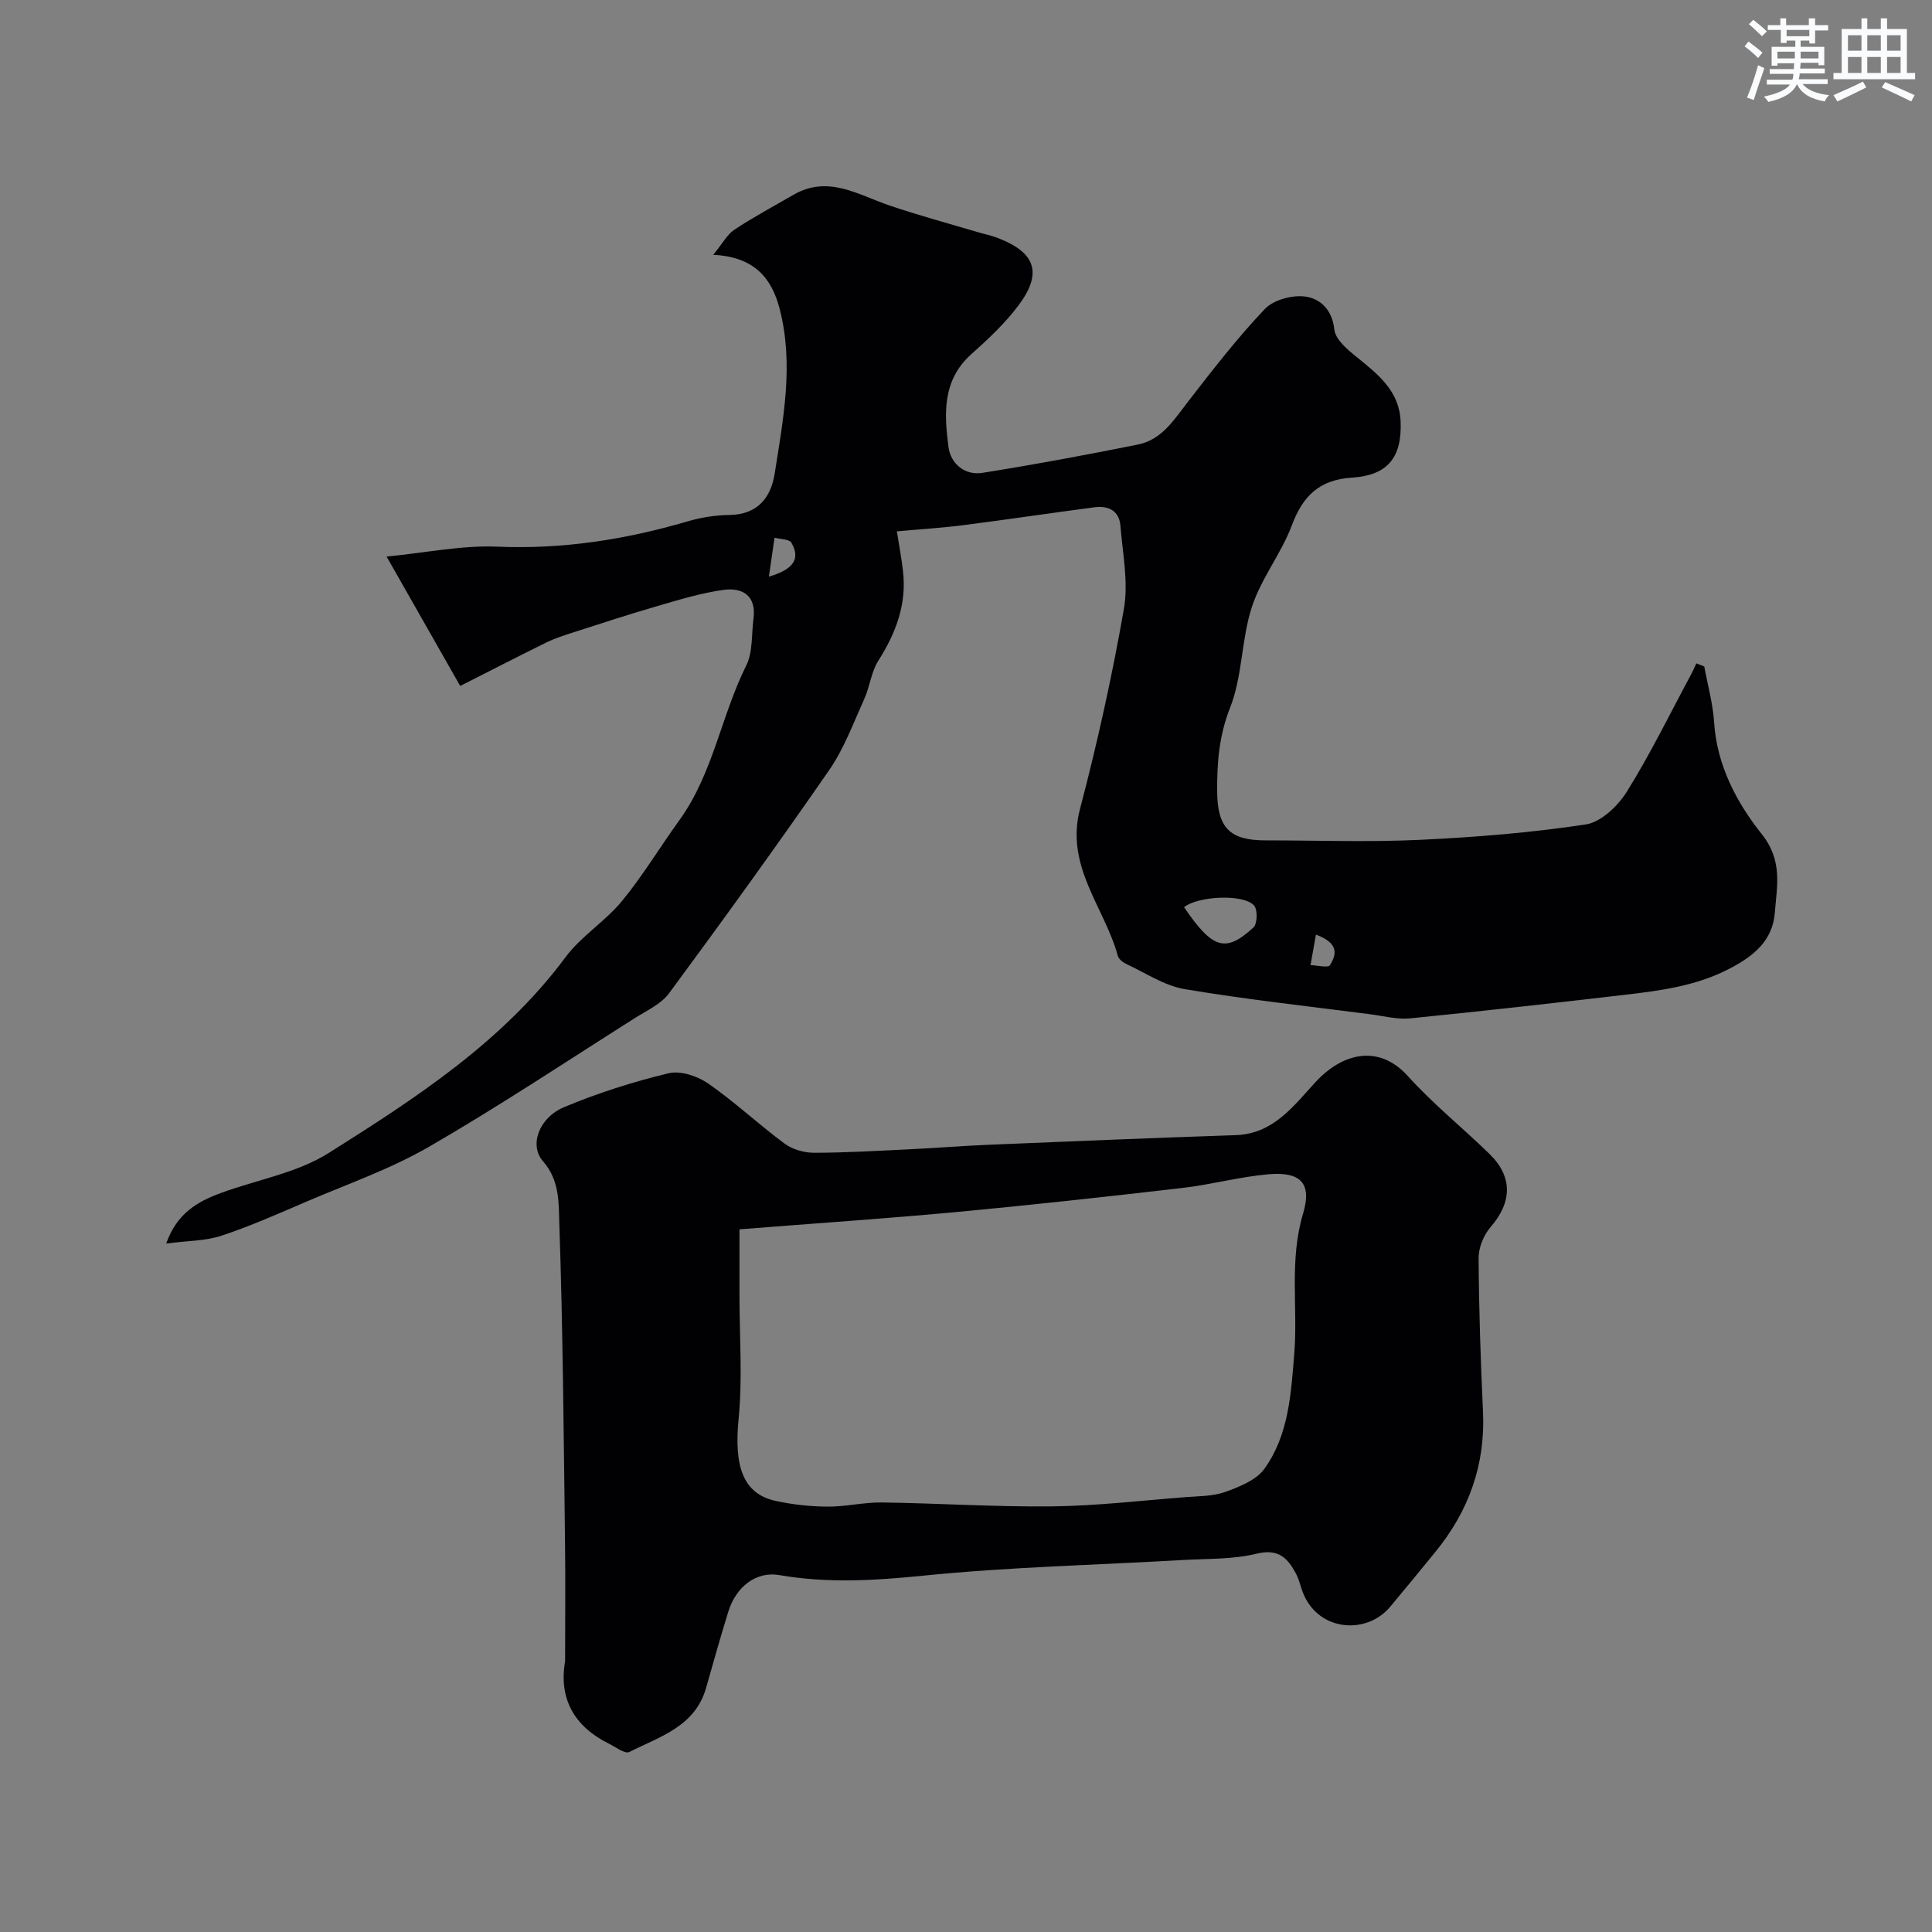 <svg enable-background="new 0 0 400 400" viewBox="0 0 400 400" xmlns="http://www.w3.org/2000/svg"><rect x="0" y="0" width="400" height="400" fill="#808080" stroke="none"/><path d="m34.41 257.46c2.24-6.33 6.55-8.7 11.29-10.45 7.46-2.76 15.76-4.14 22.33-8.28 18.02-11.36 36-22.98 49.06-40.56 3.23-4.35 8.19-7.38 11.66-11.59 4.34-5.27 7.88-11.2 11.89-16.74 6.99-9.66 8.66-21.62 13.87-32.07 1.38-2.78 1.06-6.41 1.49-9.65.63-4.77-2.23-6.53-6.19-5.99-4.64.63-9.19 2.04-13.71 3.35-5.91 1.71-11.76 3.64-17.62 5.52-1.8.58-3.63 1.17-5.32 2-6.01 2.96-11.97 6.03-17.88 9.02-5.4-9.49-10.08-17.72-15.24-26.79 8.32-.81 15.64-2.36 22.88-2.05 13.52.57 26.51-1.44 39.38-5.22 2.79-.82 5.78-1.31 8.68-1.34 5.85-.07 8.61-3.54 9.41-8.57 1.78-11.3 3.99-22.67 1.03-34.1-1.61-6.24-5.14-10.79-13.76-11.19 1.97-2.39 2.91-4.24 4.42-5.23 3.94-2.6 8.12-4.84 12.22-7.21 7.16-4.13 13.36.01 19.85 2.22 5.97 2.03 12.06 3.67 18.11 5.47 1.4.42 2.85.7 4.21 1.22 7.96 3.02 9.45 7.3 4.35 14.06-2.78 3.69-6.24 6.94-9.71 10.03-6.05 5.4-5.64 12.38-4.73 19.26.45 3.41 3.37 5.9 7 5.32 10.76-1.7 21.48-3.71 32.17-5.85 5.05-1.01 7.58-5.24 10.51-9.01 5.06-6.53 10.14-13.1 15.82-19.08 1.8-1.89 5.69-2.93 8.37-2.56 3.08.43 5.58 2.7 6.01 6.83.21 2.04 2.7 4.13 4.59 5.66 4.41 3.57 8.86 7.02 9.13 13.31.32 7.49-2.65 11.22-10.08 11.69-6.68.43-10.13 3.72-12.42 9.83-2.19 5.86-6.36 11.02-8.29 16.93-2.2 6.74-1.93 14.36-4.52 20.89-2.3 5.82-2.71 11.43-2.67 17.34.05 7.52 2.63 10.11 9.99 10.11 10.66 0 21.35.39 31.99-.11 11.48-.54 22.99-1.47 34.34-3.19 3.15-.48 6.65-3.82 8.5-6.78 4.88-7.83 8.94-16.17 13.32-24.31.39-.73.72-1.5 1.07-2.25.55.21 1.09.42 1.64.63.71 3.86 1.79 7.7 2.04 11.6.58 8.91 4.69 16.61 9.85 23.1 4.4 5.53 3.15 10.72 2.72 16.26-.45 5.83-4.37 8.99-9.34 11.59-6.86 3.59-14.24 4.56-21.68 5.43-14.81 1.73-29.64 3.4-44.48 4.88-2.7.27-5.52-.5-8.27-.85-12.82-1.66-25.68-3.06-38.41-5.2-4.2-.71-8.09-3.35-12.08-5.2-.72-.33-1.58-1.01-1.77-1.7-2.76-10.07-10.95-18.53-7.83-30.39 3.59-13.67 6.66-27.52 9.09-41.44.97-5.53-.26-11.47-.72-17.21-.25-3.07-2.45-4.2-5.31-3.83-9.08 1.19-18.13 2.55-27.22 3.71-4.35.56-8.74.82-13.75 1.28.49 3.12.97 5.64 1.26 8.18.81 6.87-1.44 12.84-5.09 18.58-1.49 2.34-1.77 5.41-2.94 7.99-2.26 4.99-4.19 10.27-7.28 14.73-10.77 15.57-21.87 30.91-33.11 46.15-1.65 2.24-4.62 3.58-7.1 5.15-14.15 8.96-28.11 18.25-42.6 26.63-7.95 4.6-16.79 7.68-25.28 11.32-5.82 2.5-11.64 5.09-17.64 7.08-3.29 1.11-6.99 1.05-11.5 1.64zm210.74-69.63c5.89 8.64 8.58 9.52 14.36 4.19.82-.76.9-3.67.14-4.53-2.19-2.48-11.66-1.98-14.5.34zm-85.96-68.44c5.33-1.56 6.49-3.83 4.67-7.01-.44-.77-2.3-.73-3.5-1.06-.35 2.45-.71 4.89-1.17 8.07zm113.26 74.11c-.42 2.36-.77 4.34-1.12 6.32 1.39.04 3.65.61 4.02.02 1.24-2 2.12-4.5-2.9-6.34z" fill="#010103"/><path d="m117 343.92c0-8.26.09-16.53-.02-24.79-.28-21.93-.43-43.87-1.18-65.78-.14-4.24.12-8.94-3.39-12.94-2.92-3.33-.77-9.03 4.34-11.17 6.98-2.93 14.29-5.25 21.65-7.03 2.46-.6 5.99.57 8.21 2.11 5.51 3.82 10.43 8.46 15.83 12.45 1.63 1.21 4.04 1.9 6.1 1.9 6.63-.01 13.26-.41 19.89-.73 5.44-.26 10.86-.71 16.3-.93 17.02-.71 34.04-1.42 51.07-1.99 7.86-.26 11.98-6.01 16.56-10.98 5.52-5.99 13.06-7.97 19.13-1.24 5.2 5.76 11.32 10.68 16.89 16.11 4.87 4.74 4.67 10.02.24 15.13-1.44 1.66-2.51 4.28-2.49 6.46.06 10.6.42 21.2.91 31.8.5 10.99-2.96 20.55-9.84 28.98-3.11 3.82-6.23 7.62-9.39 11.4-5 5.99-15.47 5.11-18.32-3.68-.35-1.08-.64-2.21-1.17-3.2-1.73-3.21-3.61-5.23-8.12-4.13-4.89 1.2-10.14 1.02-15.24 1.31-17.96 1.04-35.99 1.44-53.87 3.25-10.01 1.01-19.76 1.6-29.7-.12-4.88-.85-9 2.43-10.59 7.53-1.63 5.25-3.11 10.55-4.62 15.84-2.29 8.01-9.62 10.09-15.9 13.25-.9.45-2.84-1.04-4.25-1.74-7.04-3.5-10.4-9.19-9.03-17.07zm36.1-89.4v13.69c0 8.52.65 17.11-.18 25.55-.96 9.77.86 15.49 7.64 16.98 3.5.77 7.15 1.16 10.74 1.19 3.76.03 7.53-.91 11.29-.86 11.75.16 23.51.94 35.25.81 9.2-.11 18.38-1.2 27.57-1.91 2.77-.22 5.7-.16 8.25-1.08 2.94-1.06 6.42-2.43 8.12-4.79 5.03-6.98 5.51-15.5 6.18-23.77.78-9.67-1.08-19.39 1.83-29.08 1.9-6.31-.56-8.71-7.17-8.13-5.99.52-11.89 2.15-17.87 2.84-15.63 1.81-31.28 3.53-46.95 5-14.37 1.33-28.77 2.3-44.7 3.56z" fill="#010103"/><g fill="#fafbfc"><path d="m361.2 9.6.8-1c.9.7 1.9 1.4 2.9 2.3l-.9 1.1c-1-1-2-1.8-2.8-2.4zm.5 10.6c.9-2.1 1.6-4.3 2.3-6.7.4.2.8.4 1.3.6-.7 2.1-1.5 4.3-2.2 6.6zm.4-15.2.9-.9c1 .8 2 1.6 2.8 2.4l-1 1c-.9-.9-1.8-1.7-2.7-2.5zm12.5-1.2h1.2v1.4h2.7v1.1h-2.7v2.7h-1.2v-.6h-1.8v1.3h4.9v3.8h-1.2v-.5h-3.7c0 .4-.1.9-.1 1.2h5.1v1h-5.2c0 .5-.1.9-.2 1.2h6v1h-5.2c1.1 1.3 2.9 2 5.5 2.3-.4.4-.7.8-.9 1.3-2.9-.5-4.8-1.6-5.7-3.5h-.1c-.8 1.7-2.7 2.9-5.9 3.6-.2-.4-.6-.8-.9-1.1 2.8-.6 4.6-1.4 5.4-2.5h-4.8v-1h5.3c.1-.3.2-.7.2-1.2h-4.9v-1h5c0-.4 0-.8.1-1.2h-3.5v.5h-1.2v-3.9h4.9v-1.3h-1.8v.5h-1.2v-2.7h-2.7v-1h2.6v-1.4h1.2v1.4h4.7v-1.4zm-6.6 8.3h3.6c0-.4 0-.9 0-1.4h-3.6zm1.9-4.6h4.7v-1.3h-4.7zm6.6 3.2h-3.7v1.4h3.7z"/><path d="m385.3 3.8h1.3v2.2h2.8v-2.2h1.3v2.2h4.1v9.1h1.7v1.3h-16.9v-1.3h1.7v-9.1h4.1v-2.2zm.4 13.1.7 1.2c-1.8.9-3.8 1.9-6 2.9-.2-.4-.5-.8-.8-1.3 2.3-1 4.3-1.9 6.1-2.8zm-3.1-6.4h2.8v-3.2h-2.8zm0 4.6h2.8v-3.3h-2.8zm4-4.6h2.8v-3.2h-2.8zm0 4.6h2.8v-3.3h-2.8zm3.7 1.9c2.1.9 4.1 1.8 6.1 2.7l-.7 1.3c-2.2-1.1-4.2-2-6.1-2.9zm3.2-9.7h-2.8v3.2h2.8zm-2.8 7.8h2.8v-3.3h-2.8z"/></g></svg>